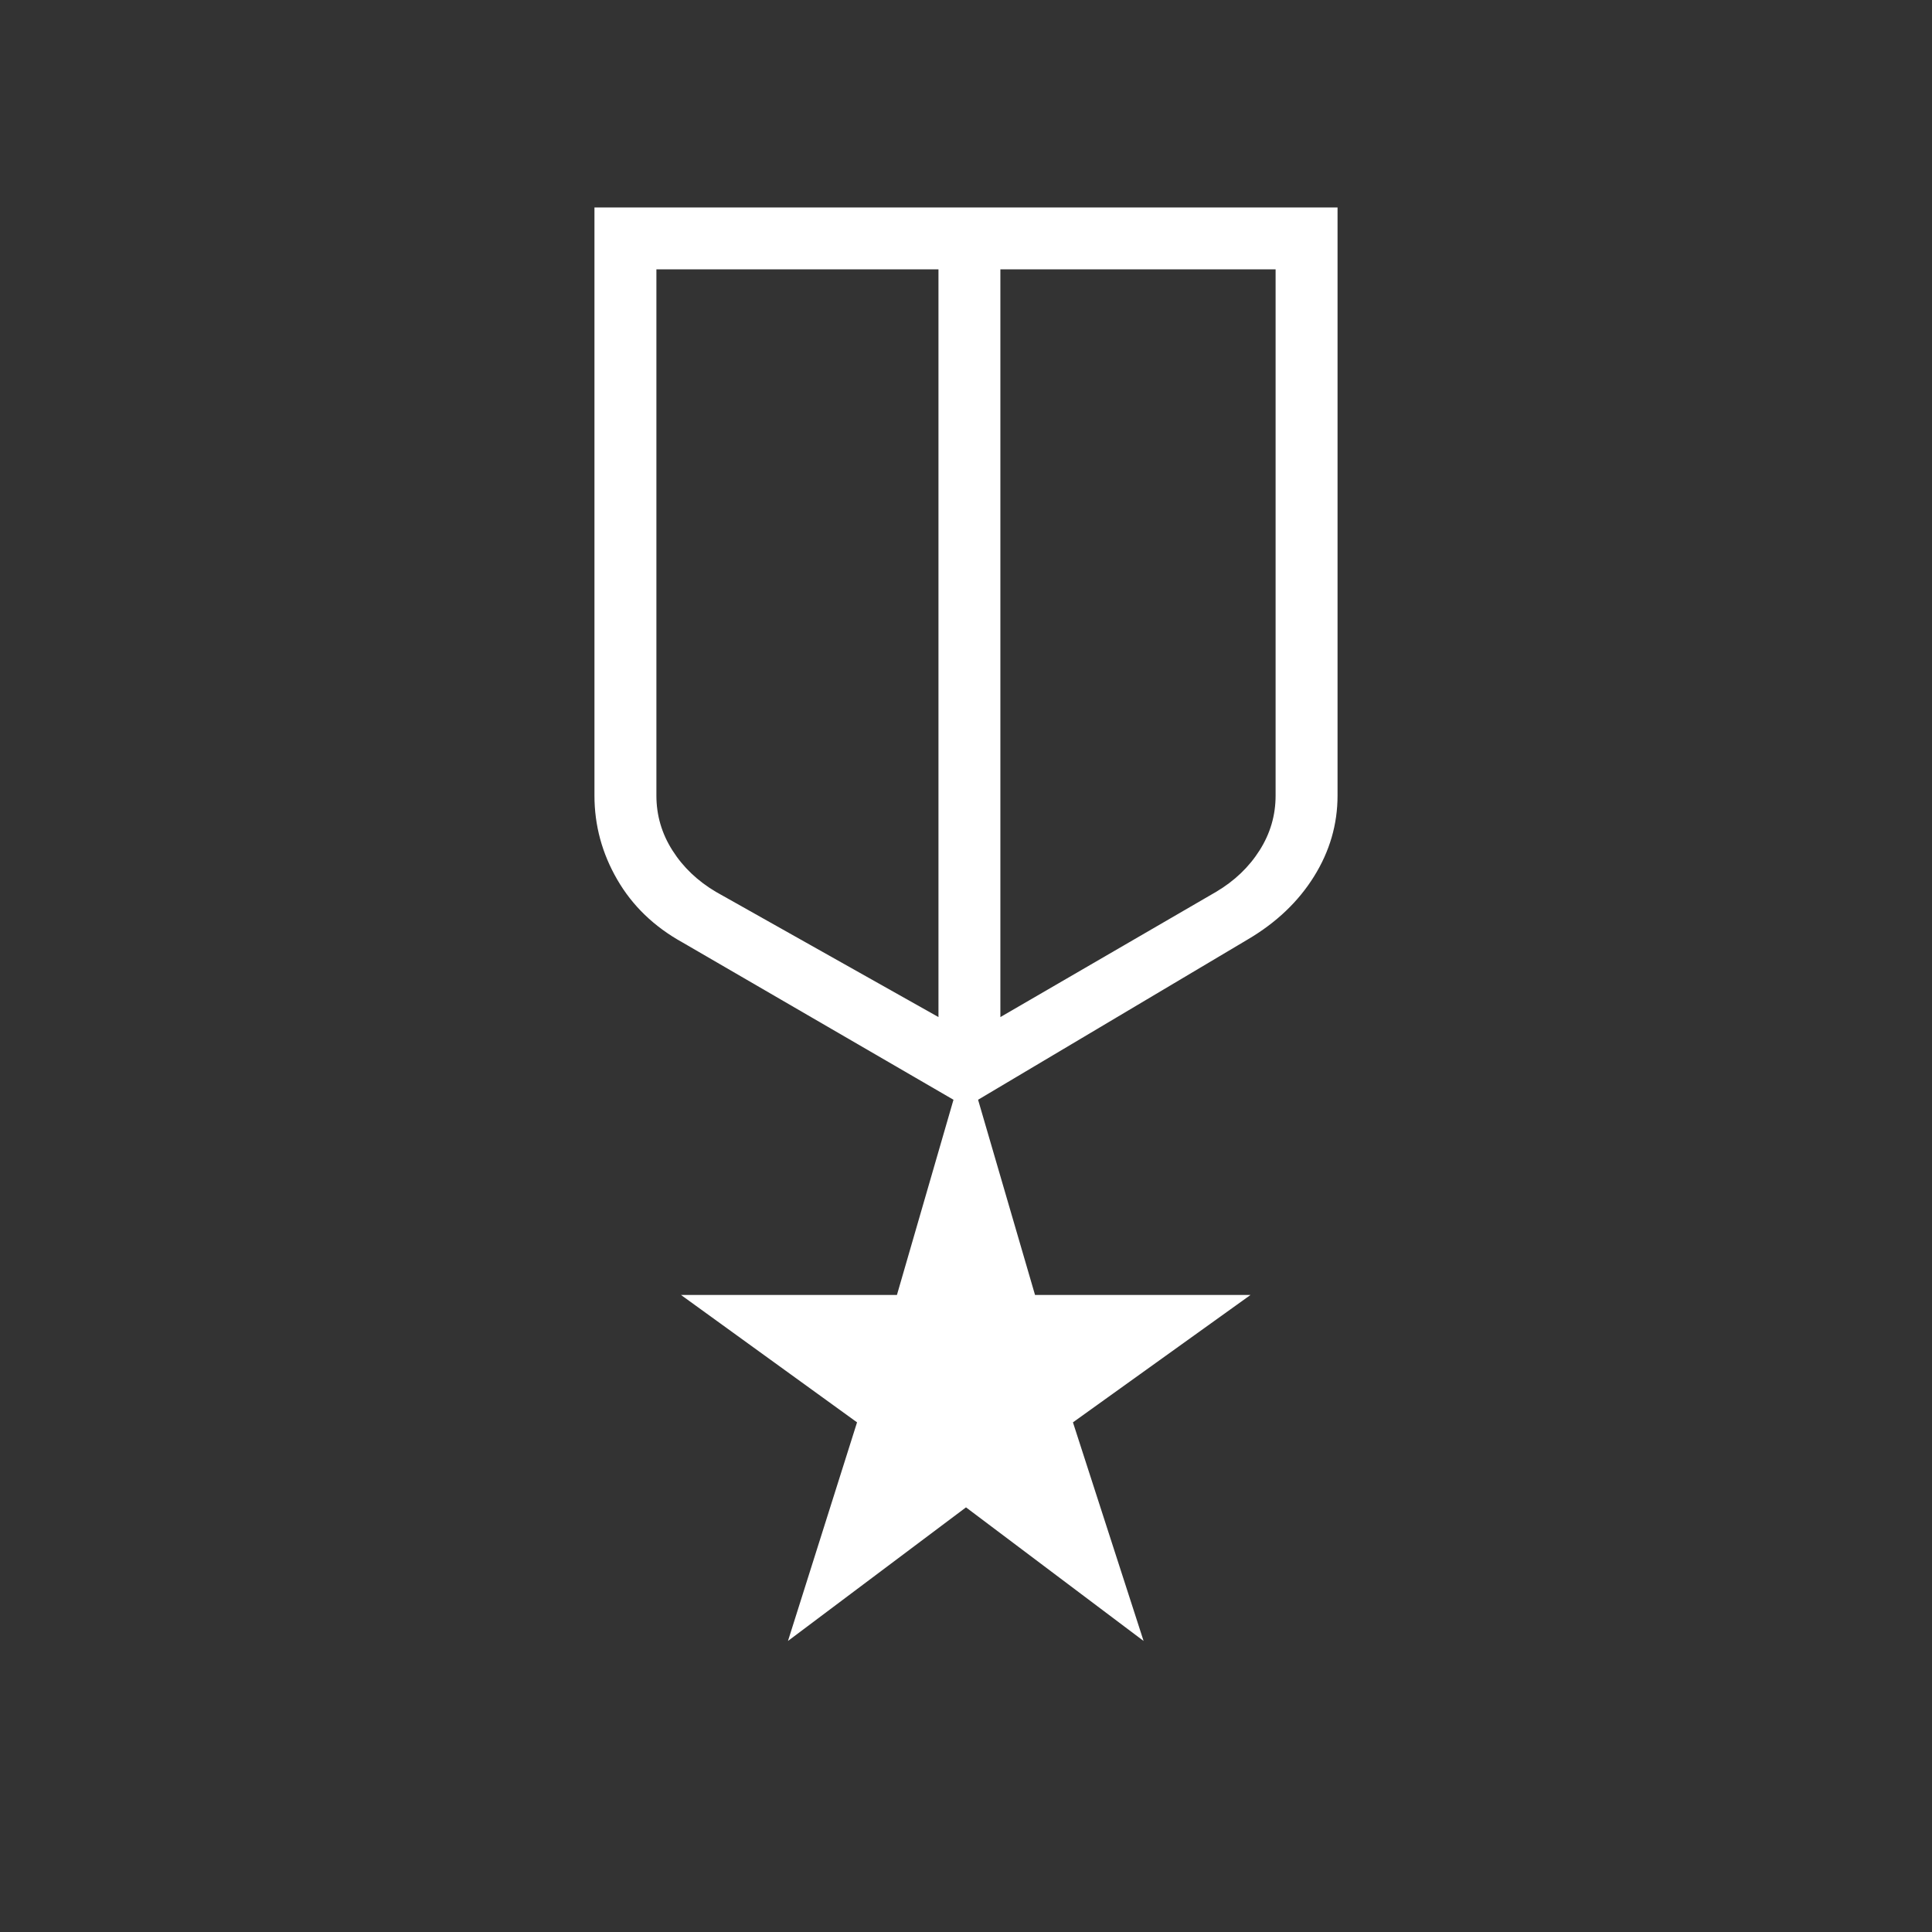 <svg width="48" height="48" viewBox="0 0 48 48" fill="none" xmlns="http://www.w3.org/2000/svg">
<rect x="0" y="0" width="48" height="48" fill="#333333" stroke="none"/>
<mask id="mask0_257_166" style="mask-type:alpha" maskUnits="userSpaceOnUse" x="0" y="0" width="48" height="48">
<rect width="48" height="48" fill="#D9D9D9"/>
</mask>
<g mask="url(#mask0_257_166)">
<path d="M14.769 5.154H33.231V19.765C33.231 20.481 33.036 21.151 32.646 21.776C32.256 22.402 31.708 22.923 31.004 23.338L24.3 27.323L25.715 32.173H31.069L26.657 35.338L28.412 40.769L24 37.45L19.577 40.769L21.293 35.338L16.919 32.173H22.284L23.689 27.323L16.957 23.415C16.253 23.025 15.712 22.505 15.335 21.853C14.958 21.202 14.769 20.506 14.769 19.765V5.154ZM16.308 6.692V19.765C16.308 20.255 16.44 20.709 16.706 21.127C16.971 21.545 17.331 21.888 17.785 22.157L23.316 25.269V6.692H16.308ZM31.692 6.692H24.854V25.269L30.215 22.157C30.669 21.888 31.029 21.545 31.294 21.127C31.56 20.709 31.692 20.255 31.692 19.765V6.692Z" fill="white"/>
</g>
</svg>
